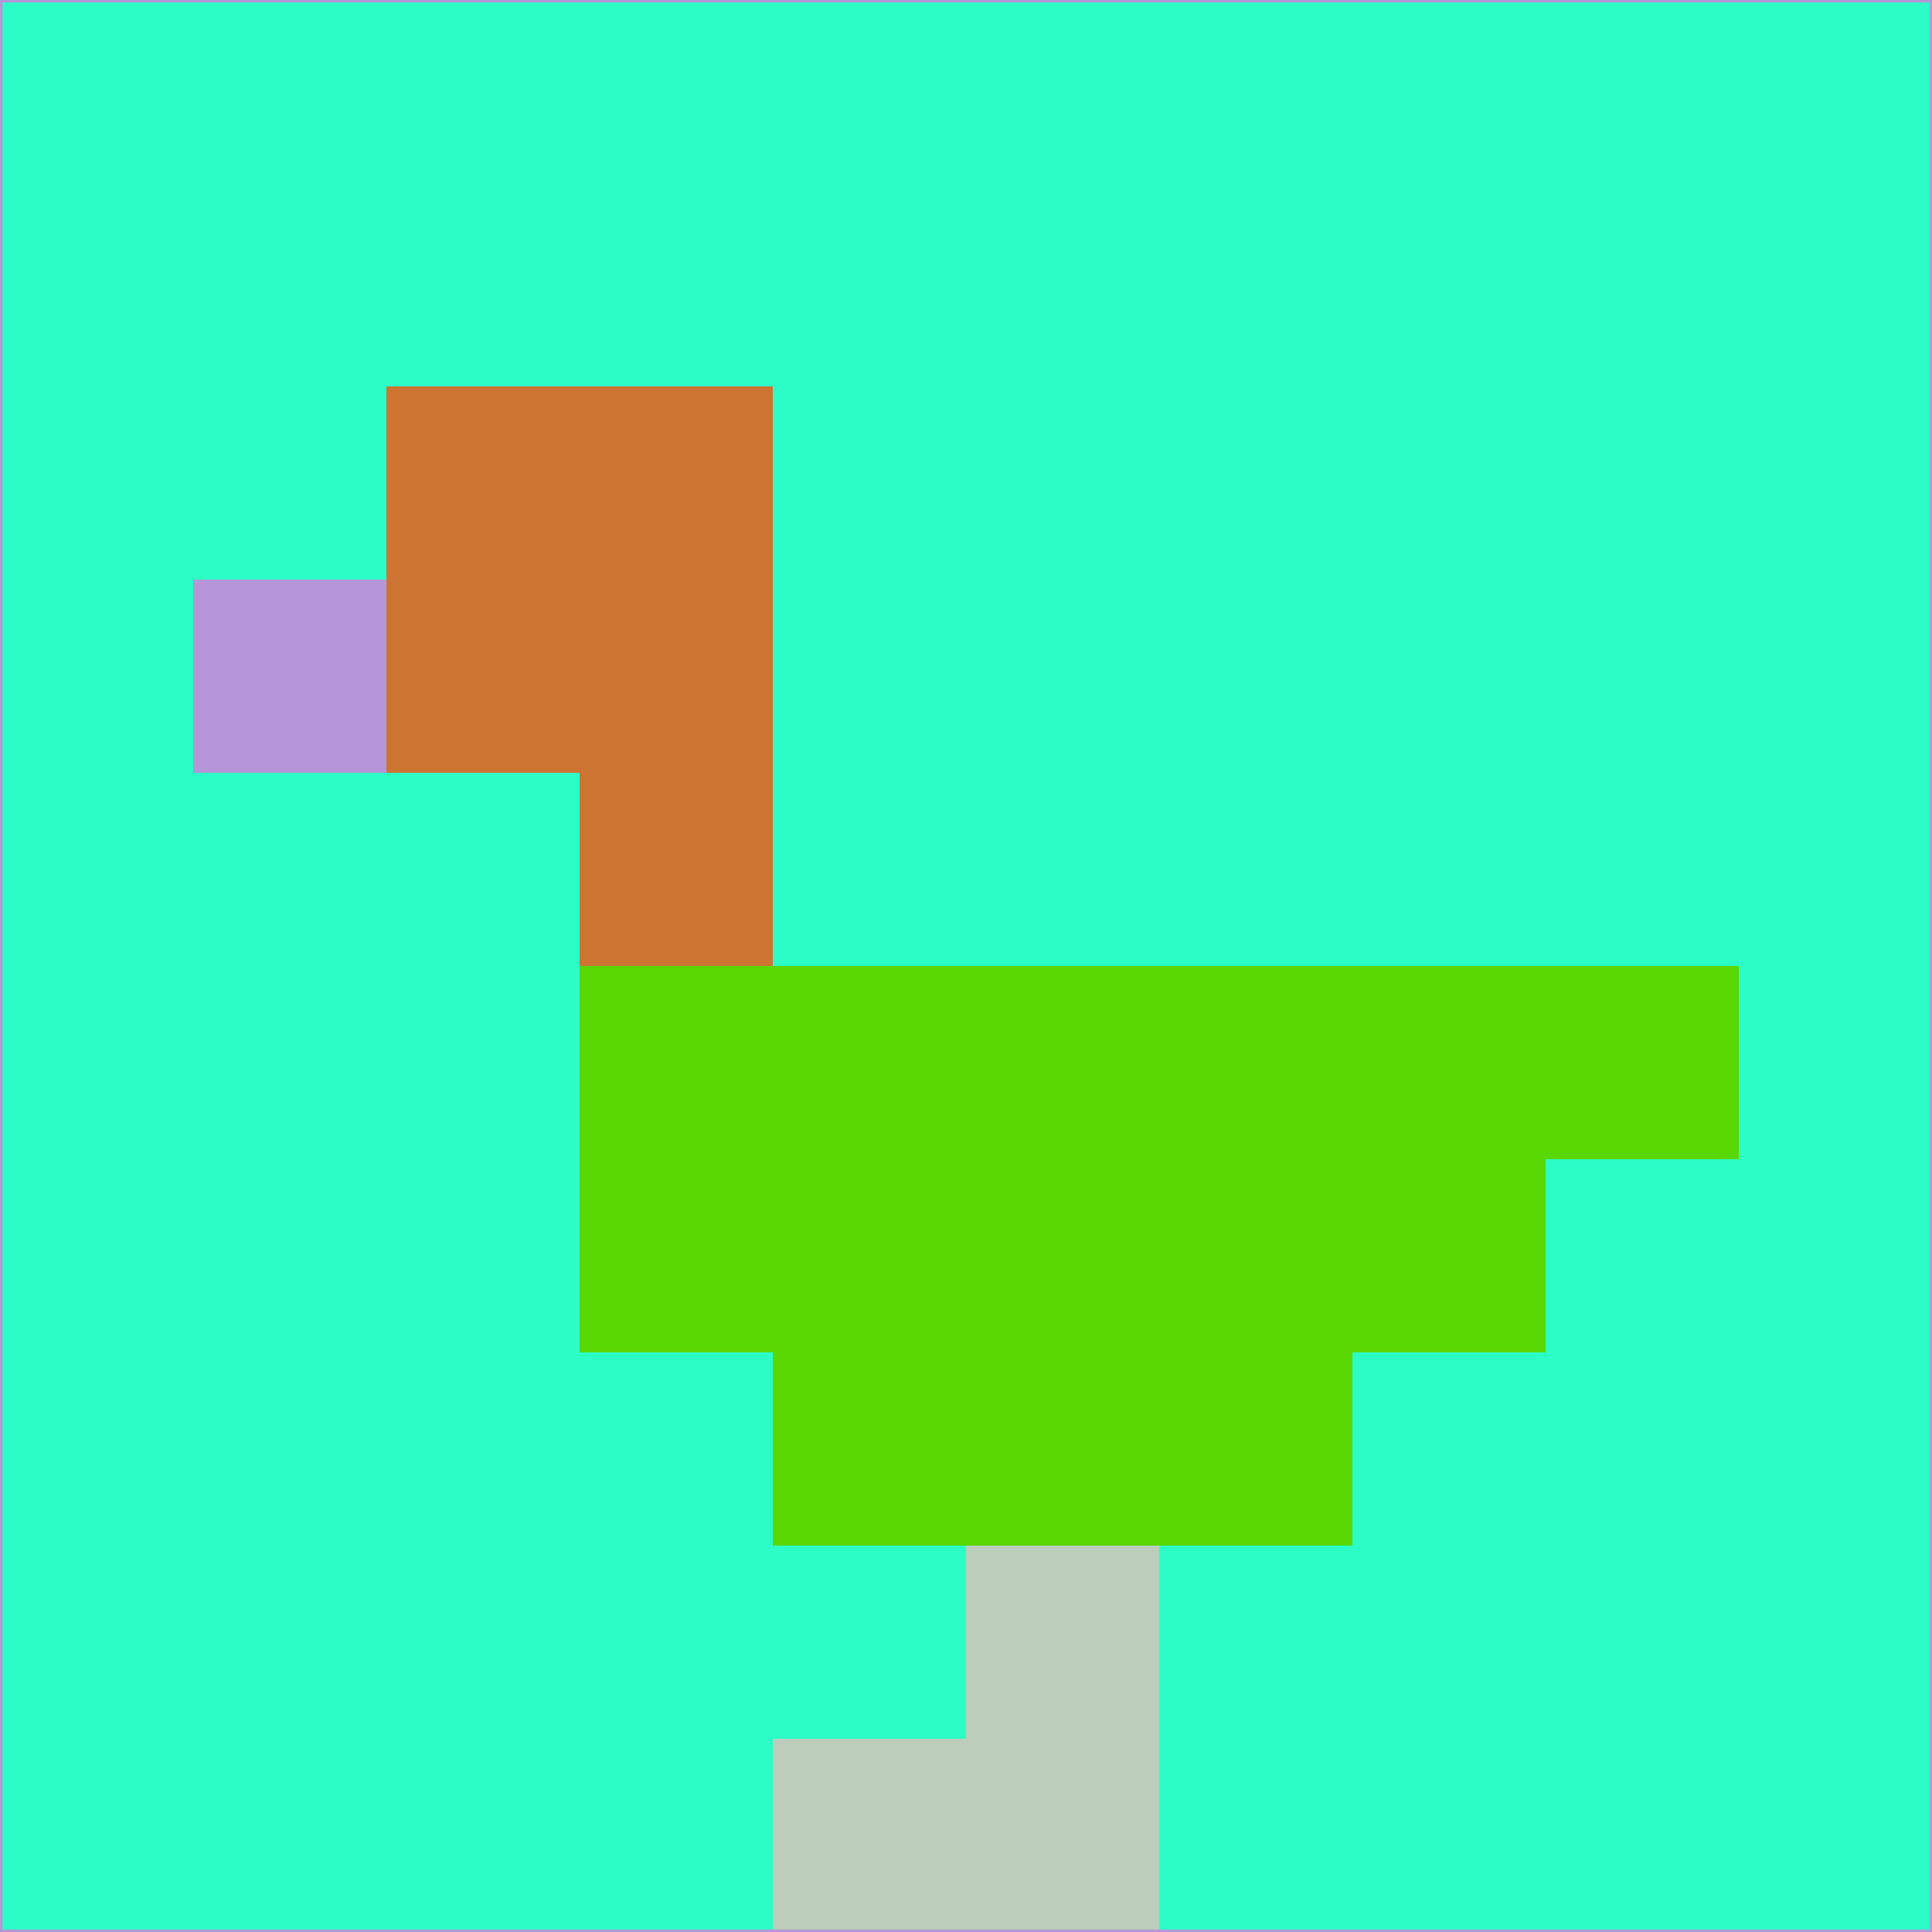 <svg xmlns="http://www.w3.org/2000/svg" version="1.1" width="785" height="785">
  <title>'goose-pfp-694263' by Dmitri Cherniak (Cyberpunk Edition)</title>
  <desc>
    seed=999094
    backgroundColor=#2cfdc7
    padding=20
    innerPadding=0
    timeout=500
    dimension=1
    border=false
    Save=function(){return n.handleSave()}
    frame=12

    Rendered at 2024-09-15T22:37:00.709Z
    Generated in 1ms
    Modified for Cyberpunk theme with new color scheme
  </desc>
  <defs/>
  <rect width="100%" height="100%" fill="#2cfdc7"/>
  <g>
    <g id="0-0">
      <rect x="0" y="0" height="785" width="785" fill="#2cfdc7"/>
      <g>
        <!-- Neon blue -->
        <rect id="0-0-2-2-2-2" x="157" y="157" width="157" height="157" fill="#cd7433"/>
        <rect id="0-0-3-2-1-4" x="235.5" y="157" width="78.5" height="314" fill="#cd7433"/>
        <!-- Electric purple -->
        <rect id="0-0-4-5-5-1" x="314" y="392.5" width="392.5" height="78.5" fill="#59d703"/>
        <rect id="0-0-3-5-5-2" x="235.5" y="392.5" width="392.5" height="157" fill="#59d703"/>
        <rect id="0-0-4-5-3-3" x="314" y="392.5" width="235.5" height="235.5" fill="#59d703"/>
        <!-- Neon pink -->
        <rect id="0-0-1-3-1-1" x="78.5" y="235.5" width="78.5" height="78.5" fill="#b696d9"/>
        <!-- Cyber yellow -->
        <rect id="0-0-5-8-1-2" x="392.5" y="628" width="78.5" height="157" fill="#bccebb"/>
        <rect id="0-0-4-9-2-1" x="314" y="706.5" width="157" height="78.5" fill="#bccebb"/>
      </g>
      <rect x="0" y="0" stroke="#b696d9" stroke-width="2" height="785" width="785" fill="none"/>
    </g>
  </g>
  <script xmlns=""/>
</svg>
